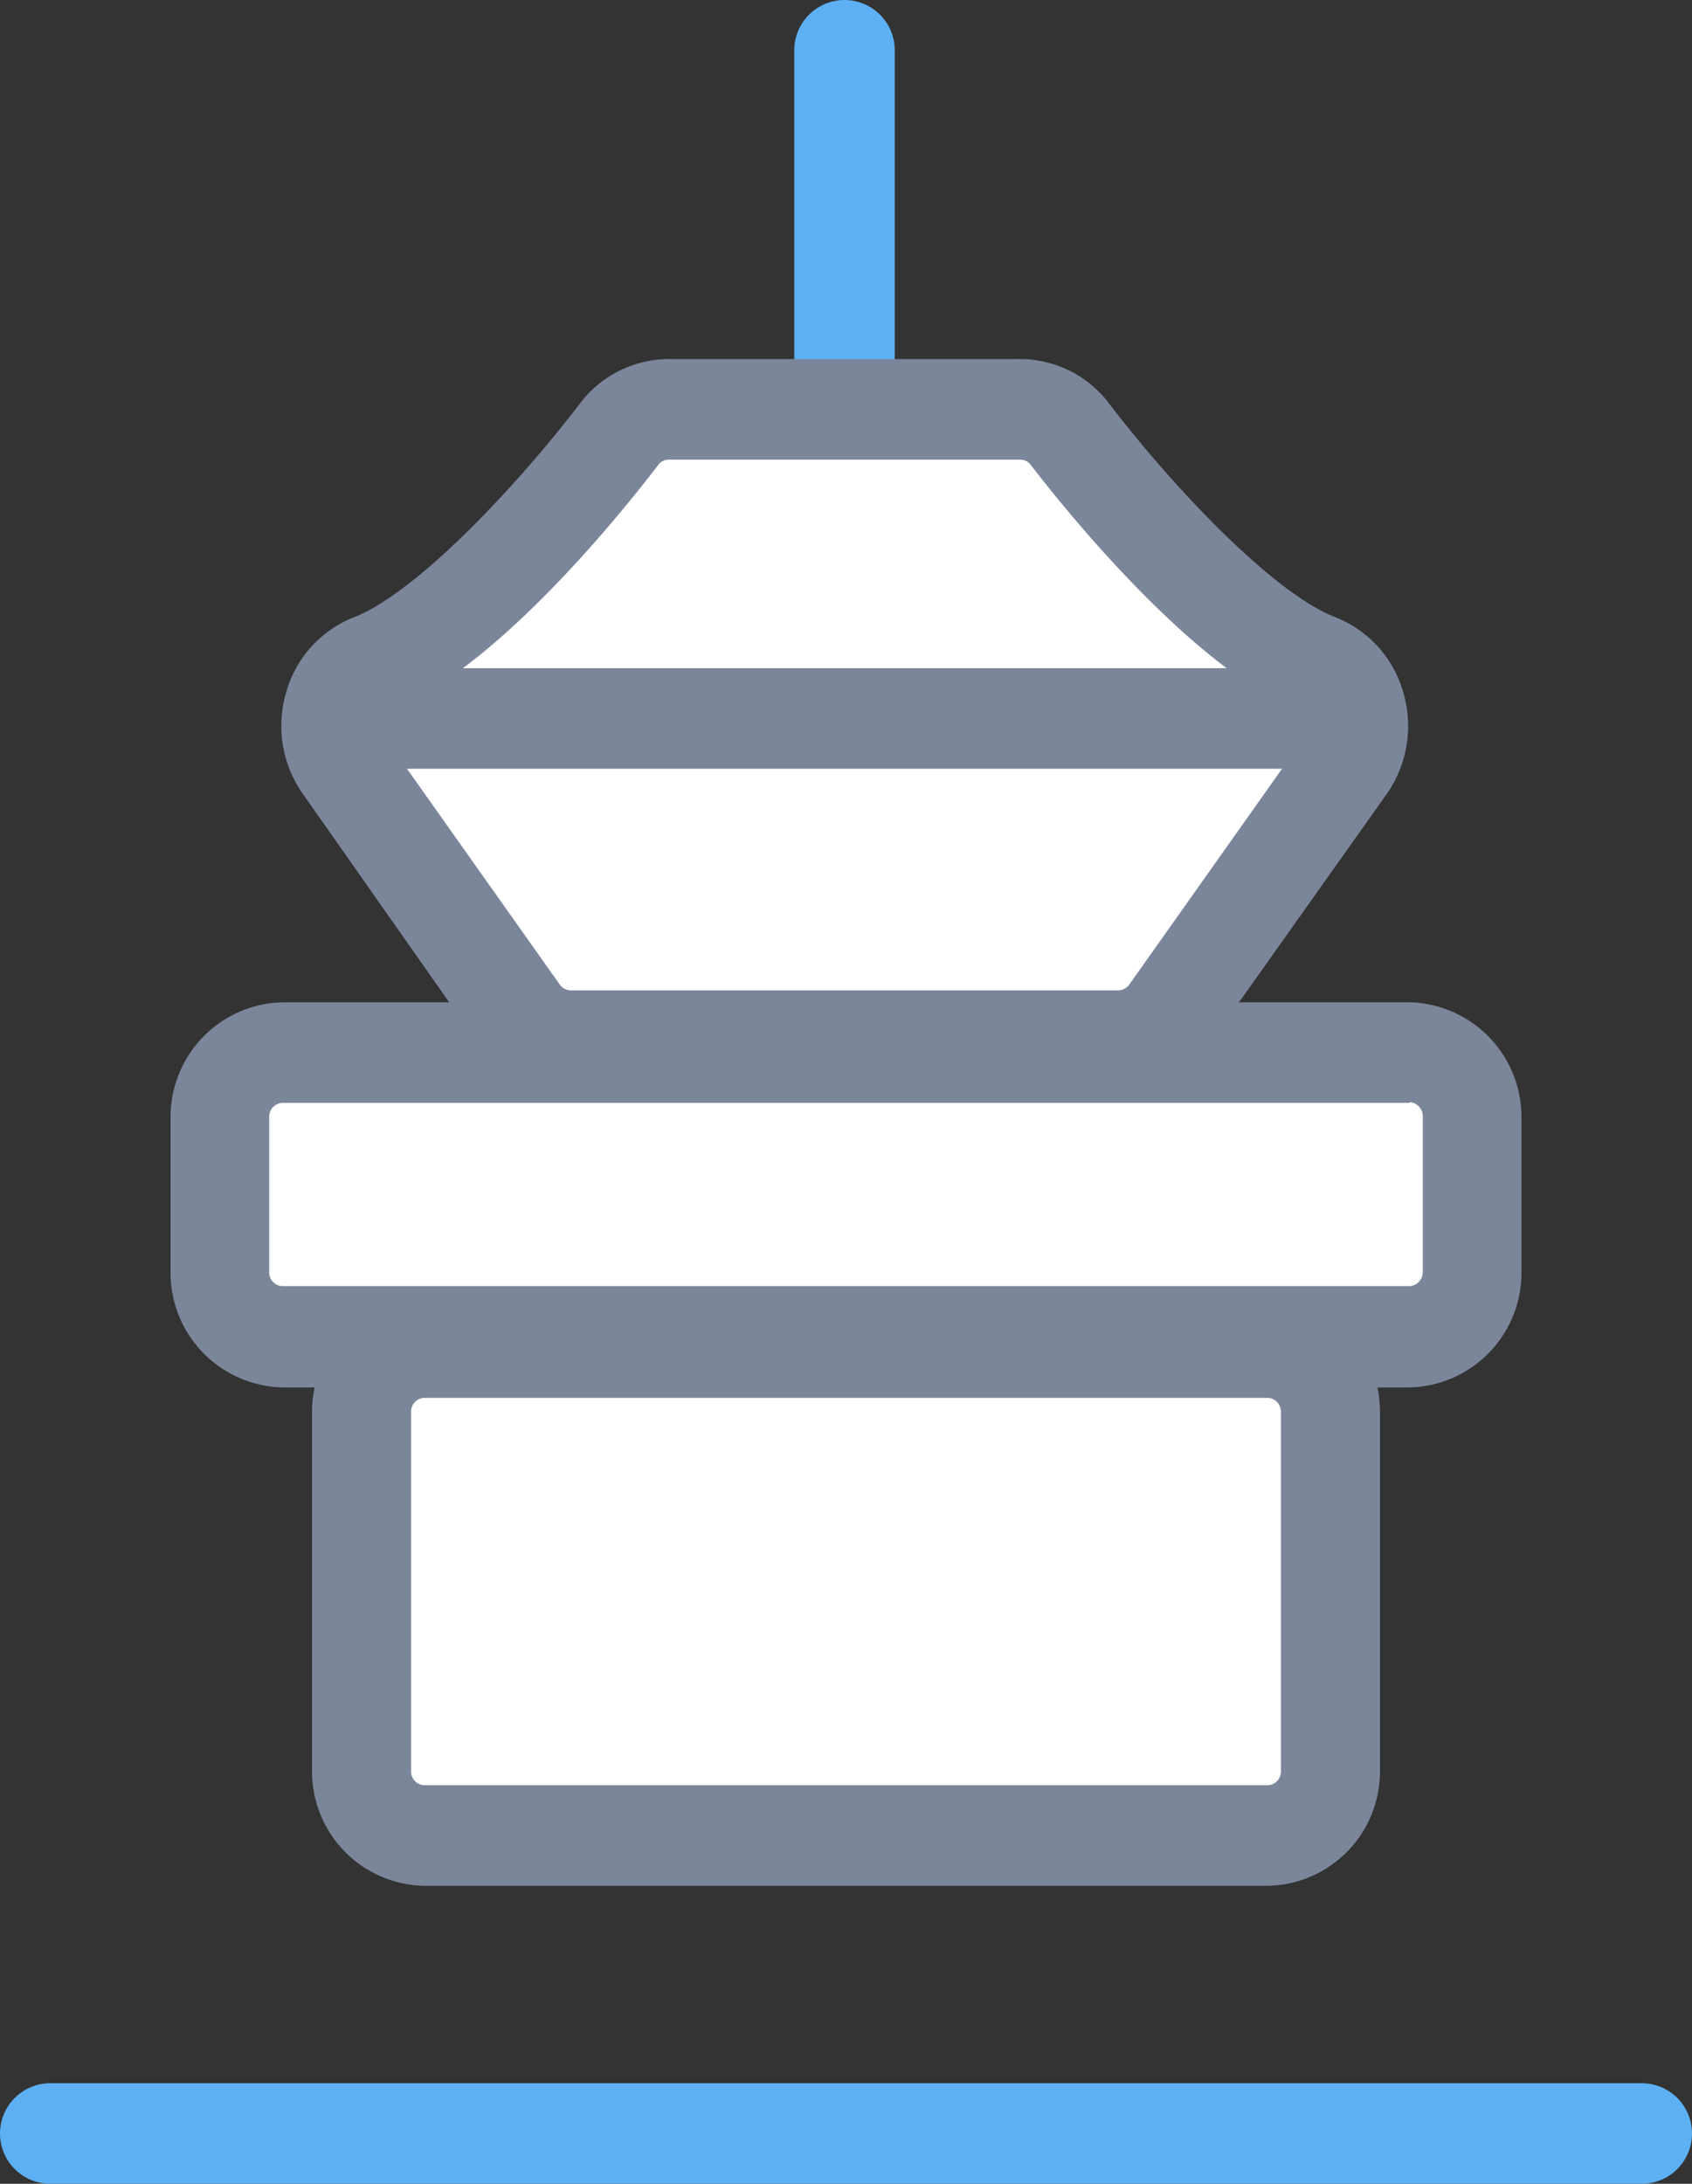 <svg xmlns="http://www.w3.org/2000/svg" viewBox="0 0 45.44 58.63"><rect x="0" y="0" width="45.44" height="58.63" fill="#333333" stroke="none"/><defs><style>.cls-1,.cls-4{fill:#fff;}.cls-2{fill:#7b869b;}.cls-3{fill:none;stroke:#5db0f4;}.cls-3,.cls-4{stroke-linecap:round;stroke-linejoin:round;stroke-width:2.7px;}.cls-4{stroke:#7b869b;}</style></defs><g id="Layer_2" data-name="Layer 2"><g id="레이어_1" data-name="레이어 1"><path class="cls-1" d="M7.57,35.88a1.72,1.72,0,0,1-1.69-1.74V30a1.72,1.72,0,0,1,1.69-1.74H37.86A1.72,1.72,0,0,1,39.56,30v4.16a1.72,1.72,0,0,1-1.7,1.74Z"/><path class="cls-2" d="M37.86,29.59a.38.38,0,0,1,.35.39v4.16a.38.38,0,0,1-.35.39H7.58a.37.37,0,0,1-.35-.39V30a.37.37,0,0,1,.35-.39H37.86m0-2.7H7.58a3.08,3.08,0,0,0-3,3.09v4.16a3.08,3.08,0,0,0,3.05,3.09H37.86a3.08,3.08,0,0,0,3-3.09V30a3.08,3.08,0,0,0-3-3.09Z"/><path class="cls-1" d="M11.38,49.28a1.72,1.72,0,0,1-1.69-1.74V37.92a1.72,1.72,0,0,1,1.69-1.73H34.06a1.72,1.72,0,0,1,1.69,1.73v9.62a1.72,1.72,0,0,1-1.69,1.74Z"/><path class="cls-2" d="M34.06,37.53a.37.37,0,0,1,.34.39v9.62a.37.37,0,0,1-.34.39H11.38a.37.37,0,0,1-.34-.39V37.92a.37.37,0,0,1,.34-.39H34.06m0-2.7H11.38a3.07,3.07,0,0,0-3,3.09v9.62a3.07,3.07,0,0,0,3,3.09H34.06a3.07,3.07,0,0,0,3-3.09V37.92a3.07,3.07,0,0,0-3-3.09Z"/><line class="cls-3" x1="22.68" y1="14.84" x2="22.68" y2="1.35"/><path class="cls-1" d="M15.33,27.94a1.73,1.73,0,0,1-1.4-.73L9.19,20.53A1.84,1.84,0,0,1,8.94,19a1.73,1.73,0,0,1,1-1.12c2-.79,4.85-3.82,6.65-6.17A1.69,1.69,0,0,1,18,11H27.4a1.67,1.67,0,0,1,1.35.67C30.55,14,33.37,17,35.4,17.83a1.7,1.7,0,0,1,1,1.12,1.81,1.81,0,0,1-.26,1.58l-4.73,6.68a1.75,1.75,0,0,1-1.4.73Z"/><path class="cls-2" d="M27.4,12.34a.35.35,0,0,1,.28.14c.67.87,4.27,5.46,7.23,6.61a.44.44,0,0,1,.15.66l-4.73,6.68a.38.38,0,0,1-.3.16H15.33a.37.37,0,0,1-.3-.16L10.3,19.75a.44.44,0,0,1,.15-.66c3-1.15,6.56-5.74,7.23-6.61a.35.35,0,0,1,.28-.14H27.4m0-2.7H18a3,3,0,0,0-2.43,1.2c-1.77,2.31-4.42,5.09-6.06,5.73a3.05,3.05,0,0,0-1.82,2,3.17,3.17,0,0,0,.44,2.74L12.83,28a3.09,3.09,0,0,0,2.5,1.3H30a3.09,3.09,0,0,0,2.5-1.3l4.74-6.68a3.19,3.19,0,0,0,.44-2.75,3.06,3.06,0,0,0-1.82-2c-1.65-.64-4.3-3.42-6.07-5.73a3,3,0,0,0-2.42-1.2Z"/><line class="cls-4" x1="10.29" y1="19.29" x2="36.11" y2="19.29"/><line class="cls-3" x1="1.35" y1="57.28" x2="44.09" y2="57.28"/></g></g></svg>